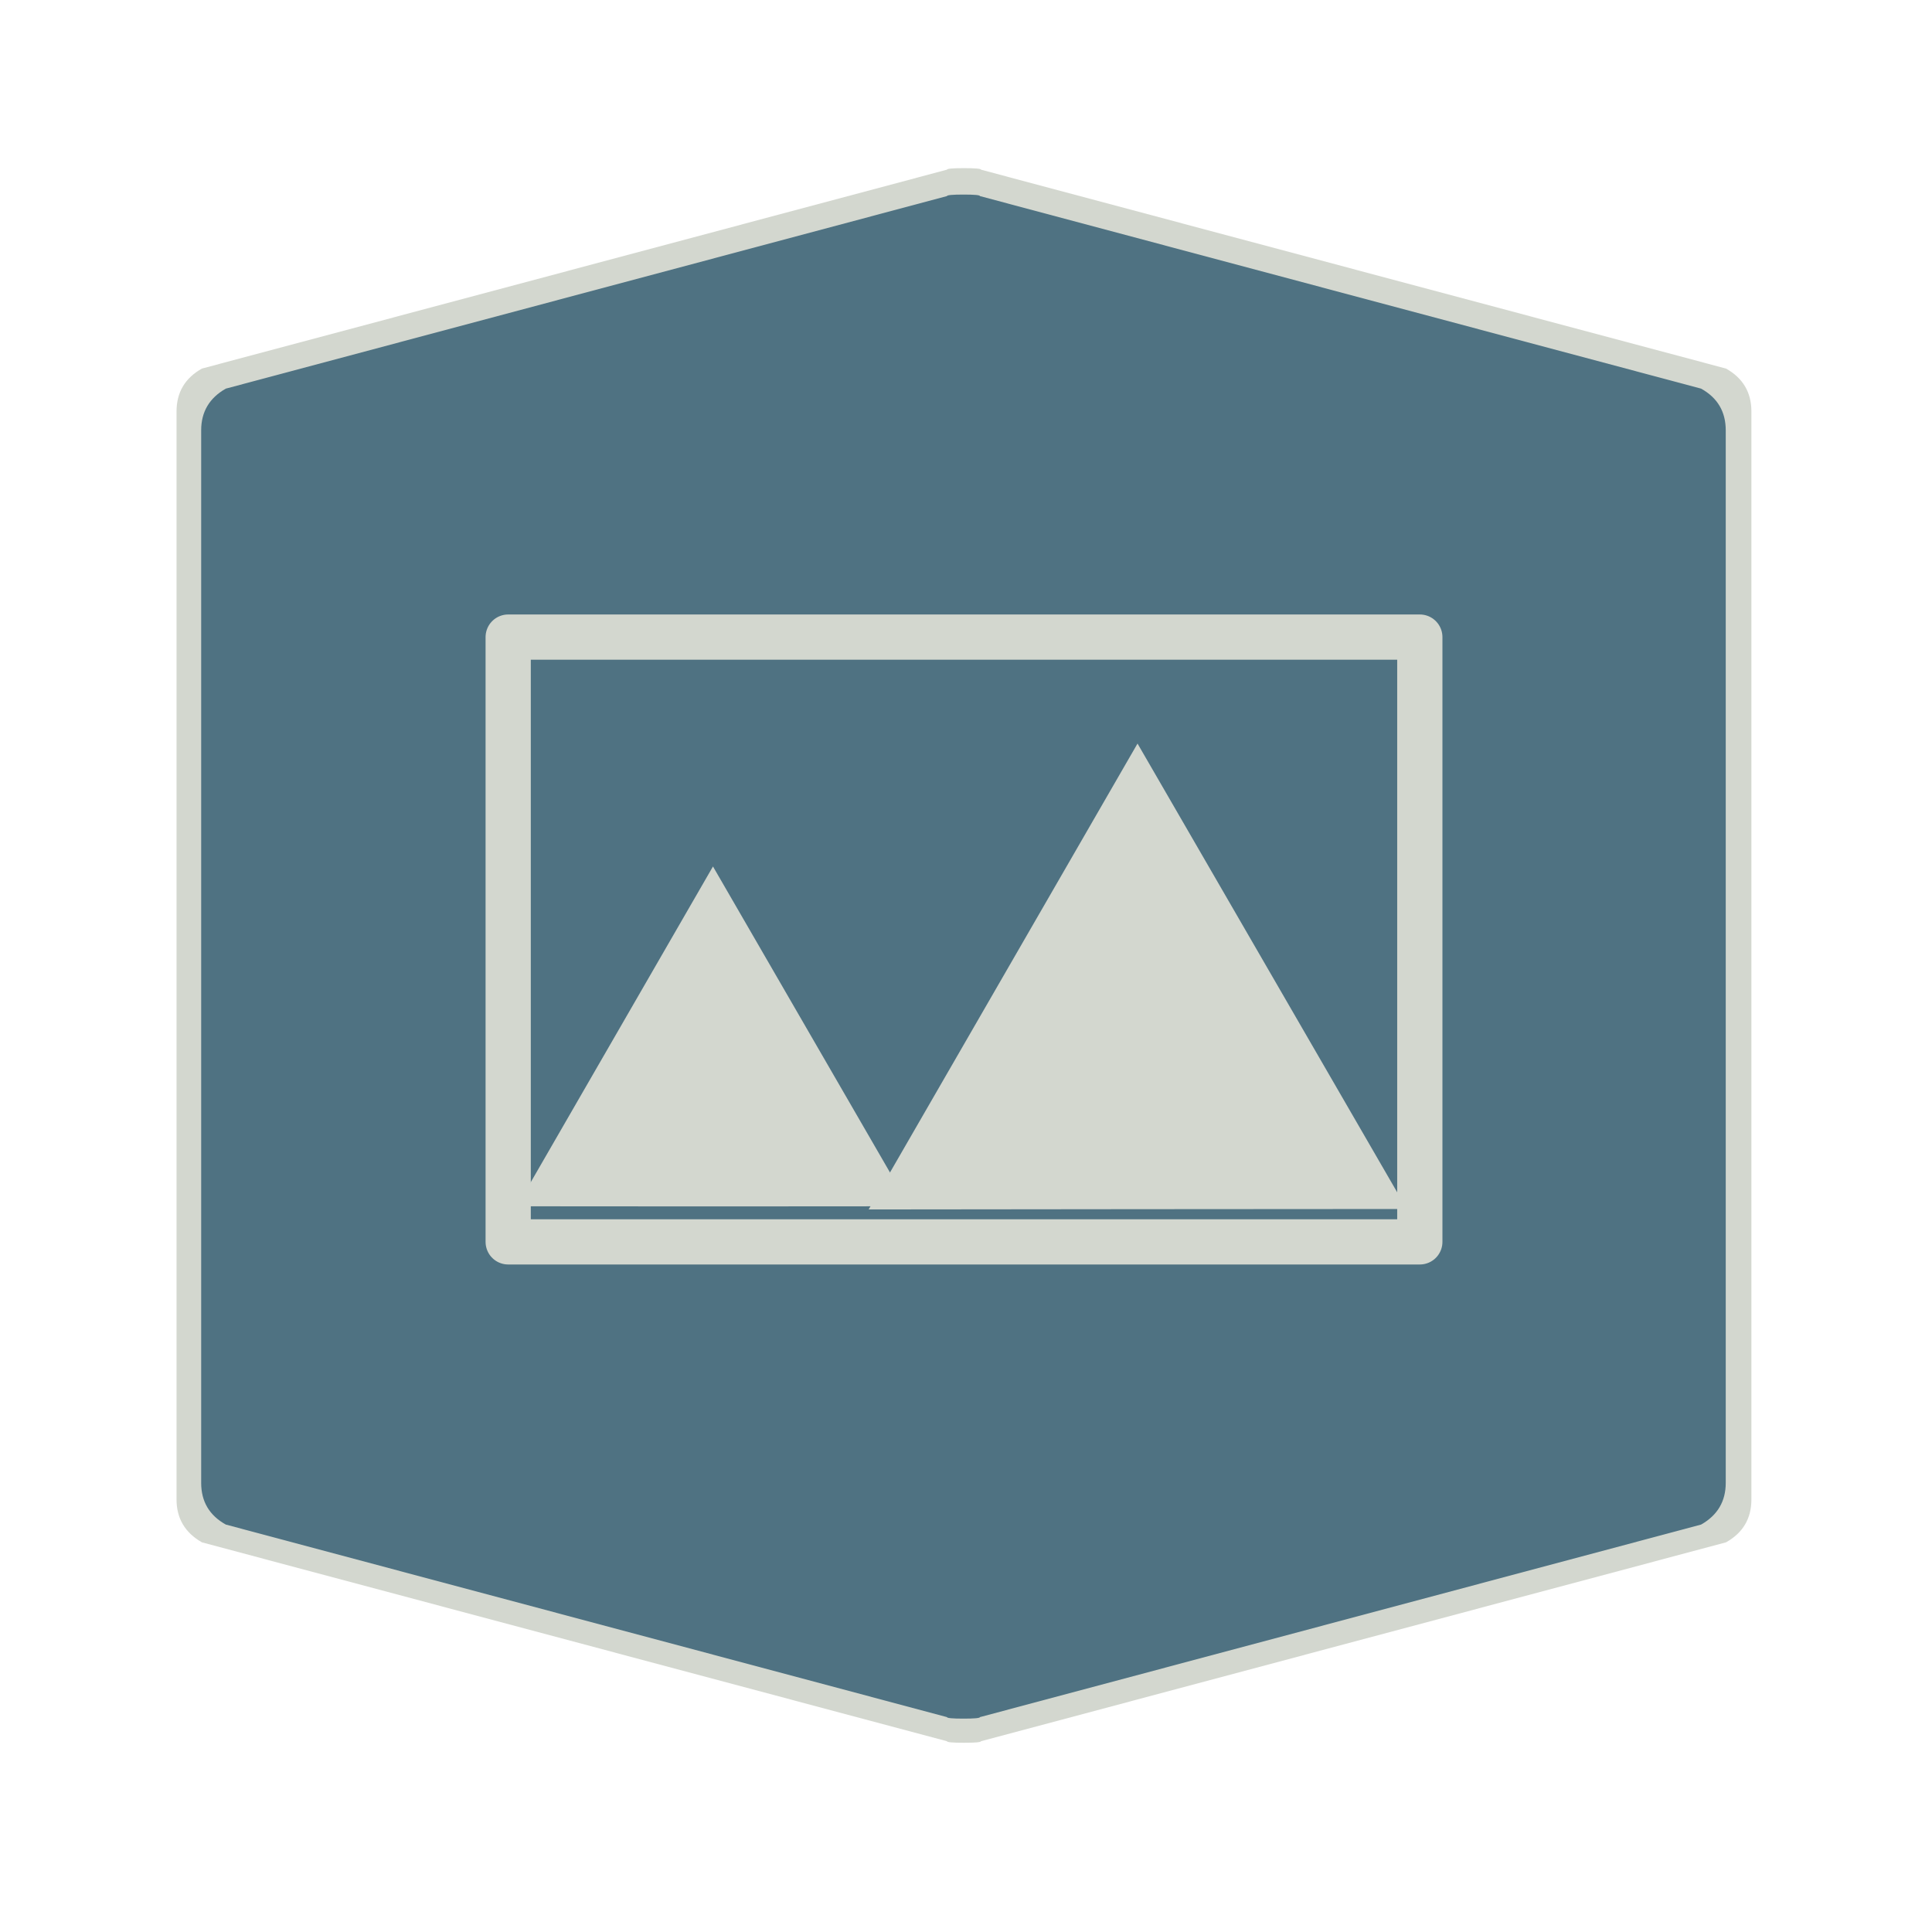 <?xml version="1.0" encoding="UTF-8" standalone="no"?>
<!-- Created with Inkscape (http://www.inkscape.org/) -->

<svg
   xmlns:dc="http://purl.org/dc/elements/1.1/"
   xmlns:cc="http://creativecommons.org/ns#"
   xmlns:rdf="http://www.w3.org/1999/02/22-rdf-syntax-ns#"
   xmlns:svg="http://www.w3.org/2000/svg"
   xmlns="http://www.w3.org/2000/svg"
   xmlns:sodipodi="http://sodipodi.sourceforge.net/DTD/sodipodi-0.dtd"
   xmlns:inkscape="http://www.inkscape.org/namespaces/inkscape"
   width="28.747"
   height="28.747"
   viewBox="0 0 7.606 7.606"
   version="1.1"
   id="svg4651"
   inkscape:version="0.92.4 5da689c313, 2019-01-14"
   sodipodi:docname="blue-image.svg">
  <defs
     id="defs4645" />
  <sodipodi:namedview
     id="base"
     pagecolor="#ffffff"
     bordercolor="#666666"
     borderopacity="1.0"
     inkscape:pageopacity="0.0"
     inkscape:pageshadow="2"
     inkscape:zoom="15.839192"
     inkscape:cx="-8.2535278"
     inkscape:cy="11.116713"
     inkscape:document-units="mm"
     inkscape:current-layer="layer1"
     showgrid="false"
     units="px"
     inkscape:window-width="1886"
     inkscape:window-height="691"
     inkscape:window-x="10"
     inkscape:window-y="725"
     inkscape:window-maximized="0" />
  <g
     inkscape:label="Layer 1"
     inkscape:groupmode="layer"
     id="layer1"
     transform="translate(0,-289.394)">
    <path
       inkscape:connector-curvature="0"
       d="m 0.695,293.155 v -2.141 q 0,-0.113 0.1,-0.169 l 2.933,-0.783 q 0,-0.006 0.067,-0.006 0.067,0 0.067,0.006 l 2.933,0.783 q 0.1,0.056 0.1,0.169 v 4.283 q 0,0.113 -0.1,0.169 l -2.933,0.783 q 0,0.006 -0.067,0.006 -0.067,0 -0.067,-0.006 L 0.795,295.466 Q 0.695,295.409 0.695,295.297"
       id="path6-3"
       style="fill:#d3d7cf;fill-opacity:1;stroke:none;stroke-width:0.043" />
    <path
       inkscape:connector-curvature="0"
       d="m 0.792,293.16 v -2.072 q 0,-0.109 0.097,-0.164 l 2.839,-0.758 q 0,-0.006 0.065,-0.006 0.065,0 0.065,0.006 l 2.839,0.758 q 0.097,0.054 0.097,0.164 v 4.144 q 0,0.109 -0.097,0.164 l -2.839,0.758 q 0,0.006 -0.065,0.006 -0.065,0 -0.065,-0.006 l -2.839,-0.758 q -0.097,-0.054 -0.097,-0.164"
       id="path6"
       style="fill:#4f7282;fill-opacity:1;stroke:none;stroke-width:0.042" />
    <g
       id="g842"
       transform="matrix(0.836,0,0,0.836,0.592,48.01)">
      <rect
         y="291.737"
         x="1.685"
         height="2.848"
         width="4.293"
         id="rect815"
         style="opacity:1;fill:none;fill-opacity:1;fill-rule:nonzero;stroke:#d3d7cf;stroke-width:0.213;stroke-linecap:round;stroke-linejoin:round;stroke-miterlimit:4;stroke-dasharray:none;stroke-dashoffset:0;stroke-opacity:1" />
      <g
         transform="matrix(1.064,0,0,1.064,-0.067,-19.021)"
         id="g836">
        <path
           sodipodi:type="star"
           style="opacity:1;fill:#d3d7cf;fill-opacity:1;fill-rule:nonzero;stroke:none;stroke-width:0.213;stroke-linecap:round;stroke-linejoin:round;stroke-miterlimit:4;stroke-dasharray:none;stroke-dashoffset:0;stroke-opacity:1"
           id="path817"
           sodipodi:sides="3"
           sodipodi:cx="2.5528567"
           sodipodi:cy="294.08301"
           sodipodi:r1="1.0028521"
           sodipodi:r2="0.50142604"
           sodipodi:arg1="2.6173334"
           sodipodi:arg2="3.6645309"
           inkscape:flatsided="false"
           inkscape:rounded="0"
           inkscape:randomized="0"
           d="m 1.685,294.585 0.434,-0.752 0.434,-0.752 0.435,0.752 0.435,0.752 -0.868,5.7e-4 z"
           inkscape:transform-center-x="-0.00033115581"
           inkscape:transform-center-y="-0.25042621" />
        <path
           sodipodi:type="star"
           style="opacity:1;fill:#d3d7cf;fill-opacity:1;fill-rule:nonzero;stroke:none;stroke-width:0.292;stroke-linecap:round;stroke-linejoin:round;stroke-miterlimit:4;stroke-dasharray:none;stroke-dashoffset:0;stroke-opacity:1"
           id="path817-3"
           sodipodi:sides="3"
           sodipodi:cx="4.4319072"
           sodipodi:cy="293.91064"
           sodipodi:r1="1.374516"
           sodipodi:r2="0.68725801"
           sodipodi:arg1="2.6173334"
           sodipodi:arg2="3.6645309"
           inkscape:flatsided="false"
           inkscape:rounded="0"
           inkscape:randomized="0"
           d="m 3.242,294.599 0.595,-1.031 0.595,-1.031 0.596,1.03 0.596,1.03 -1.19,7.8e-4 z"
           inkscape:transform-center-x="-0.00045385984"
           inkscape:transform-center-y="-0.34322653" />
      </g>
    </g>
  </g>
</svg>
